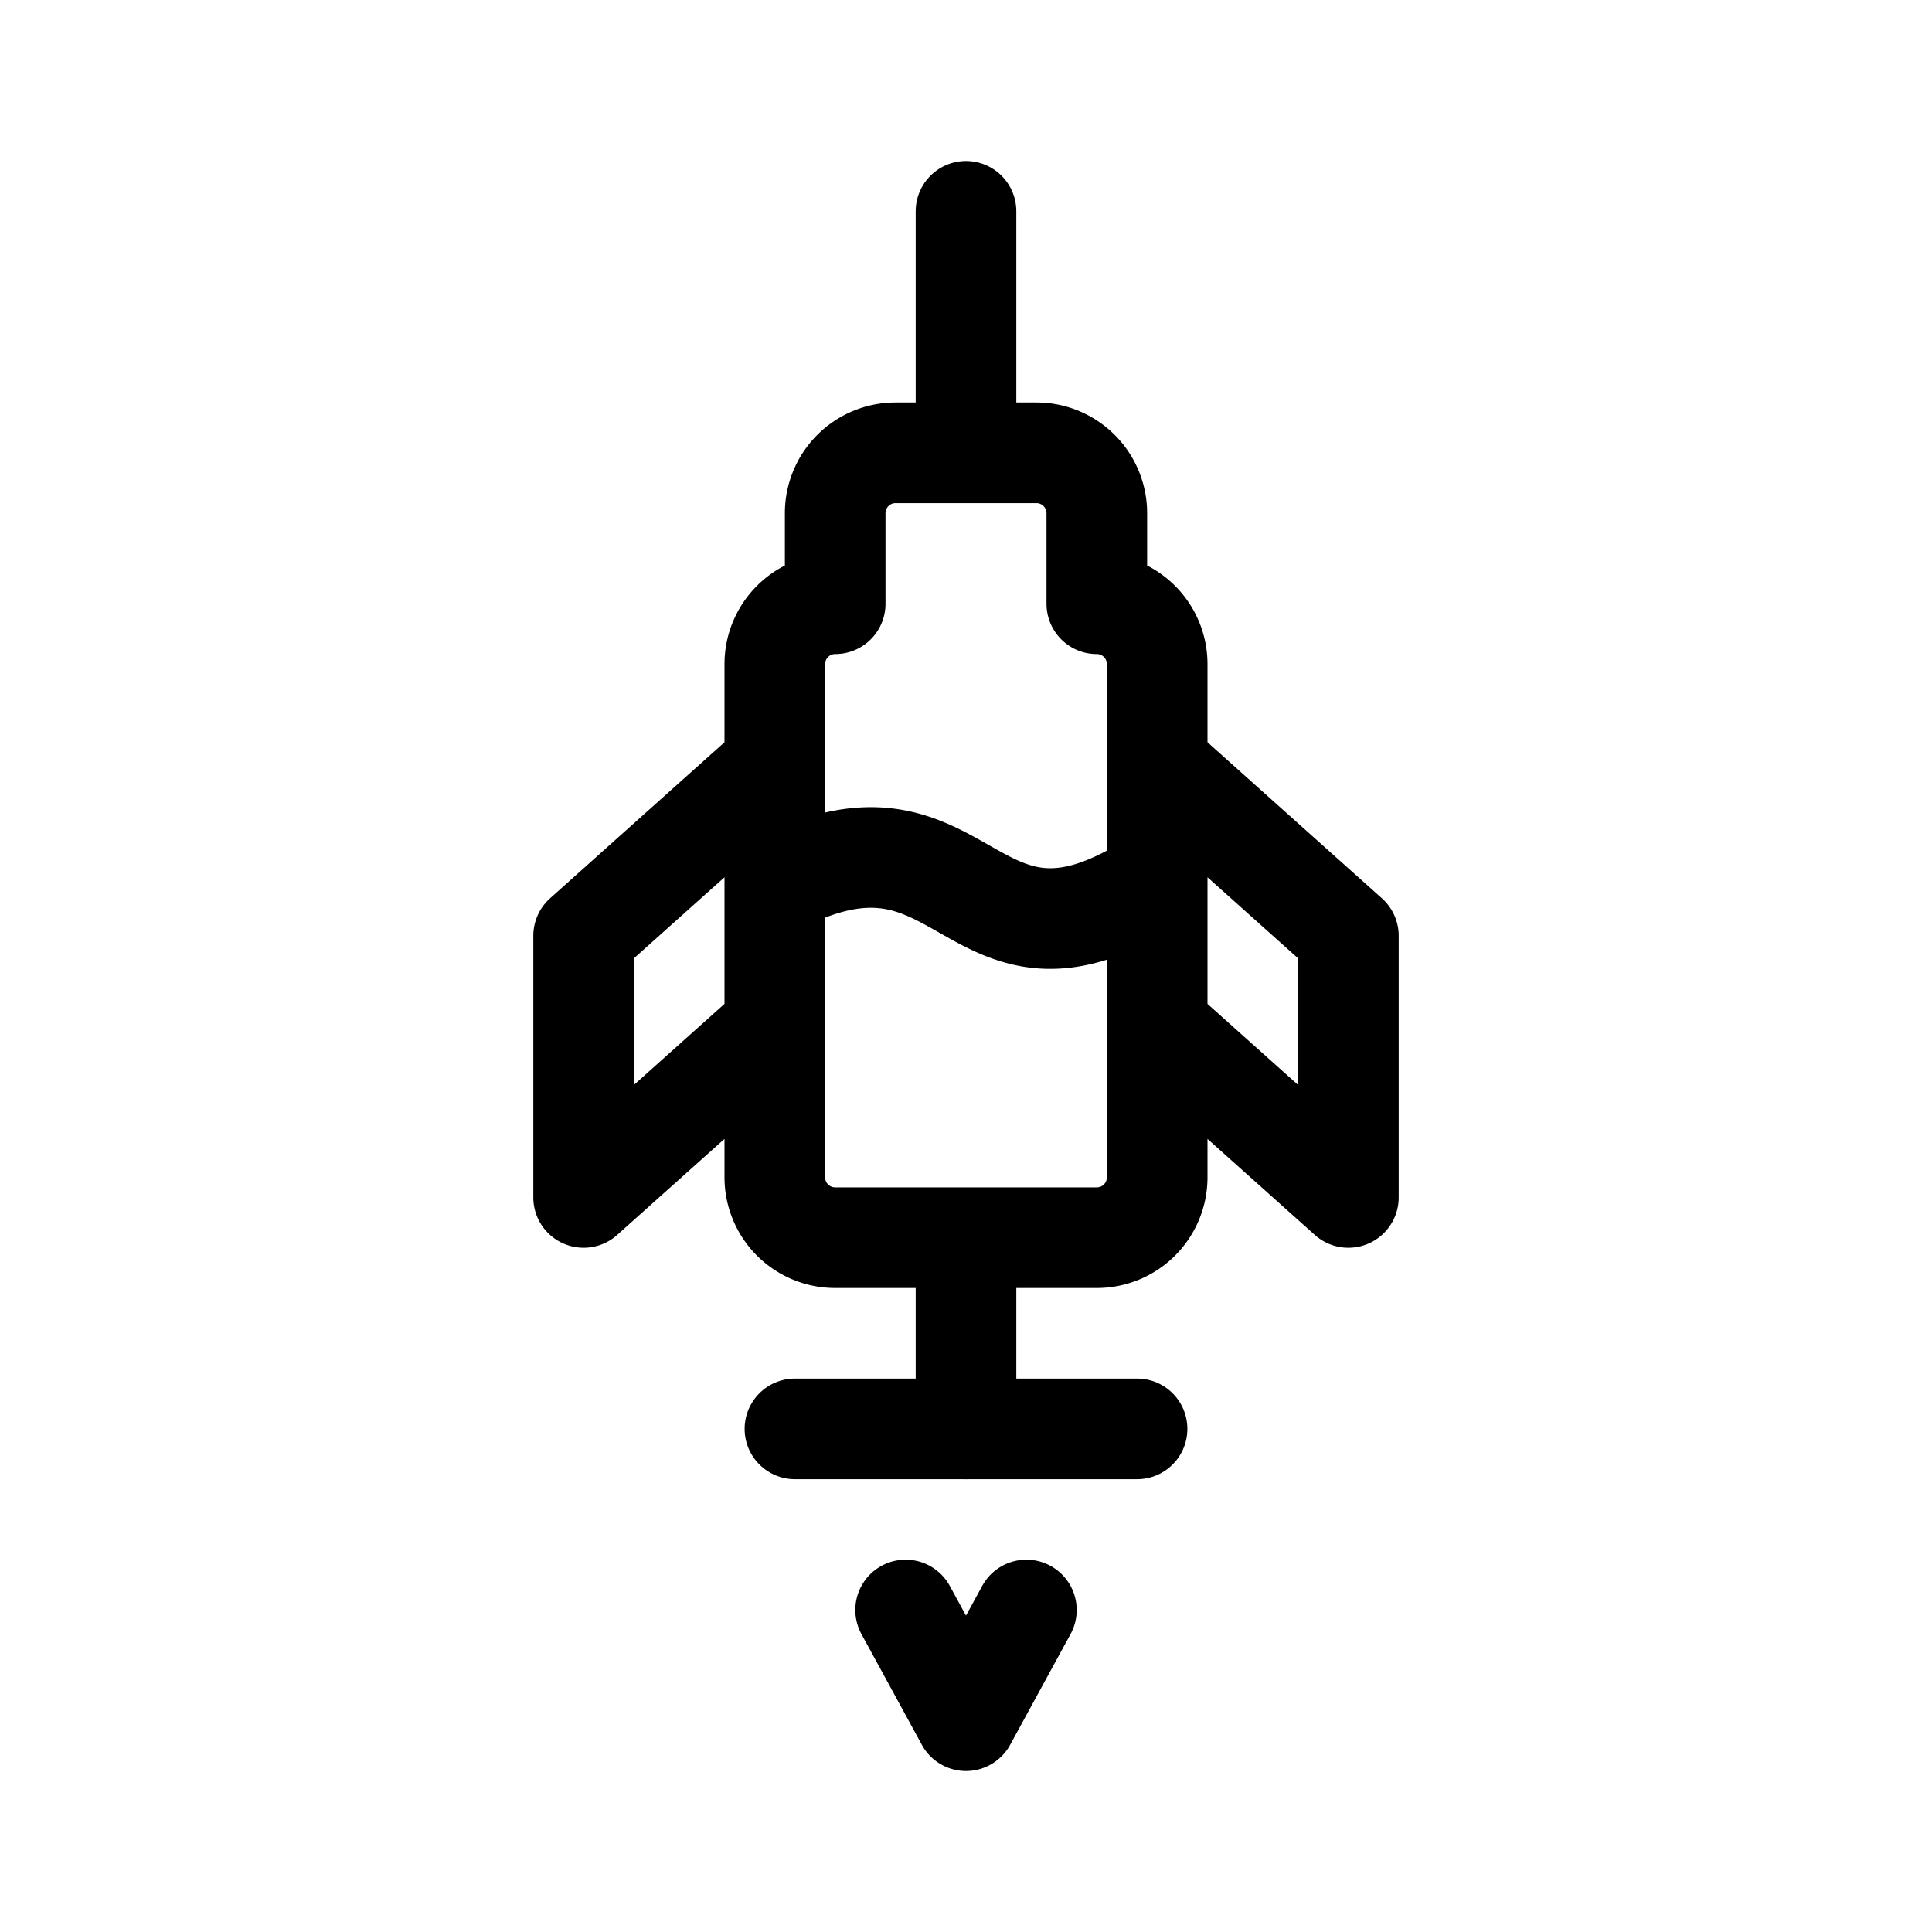 <svg width="192" height="192" viewBox="0 0 192 192" fill="none" xmlns="http://www.w3.org/2000/svg"><path d="m90 160 6 11 6-11M77 76V66a6 6 0 0 1 6-6v0m-6 16L58 93v26l19-17m0-26v12m0 14v15a6 6 0 0 0 6 6h13m-19-21V88m0 0c19-10 19 11 37 0m1-12V66a6 6 0 0 0-6-6v0m6 16 19 17v26l-19-17m0-26v26m0 0v15a6 6 0 0 1-6 6H96m13-63v-9a6 6 0 0 0-6-6H89a6 6 0 0 0-6 6v9m13 64v18" stroke="#000" stroke-width="10" stroke-linecap="round" stroke-linejoin="round"/><path d="M96 45V21m17 121H79" stroke="#000" stroke-width="10" stroke-linecap="round"/></svg>